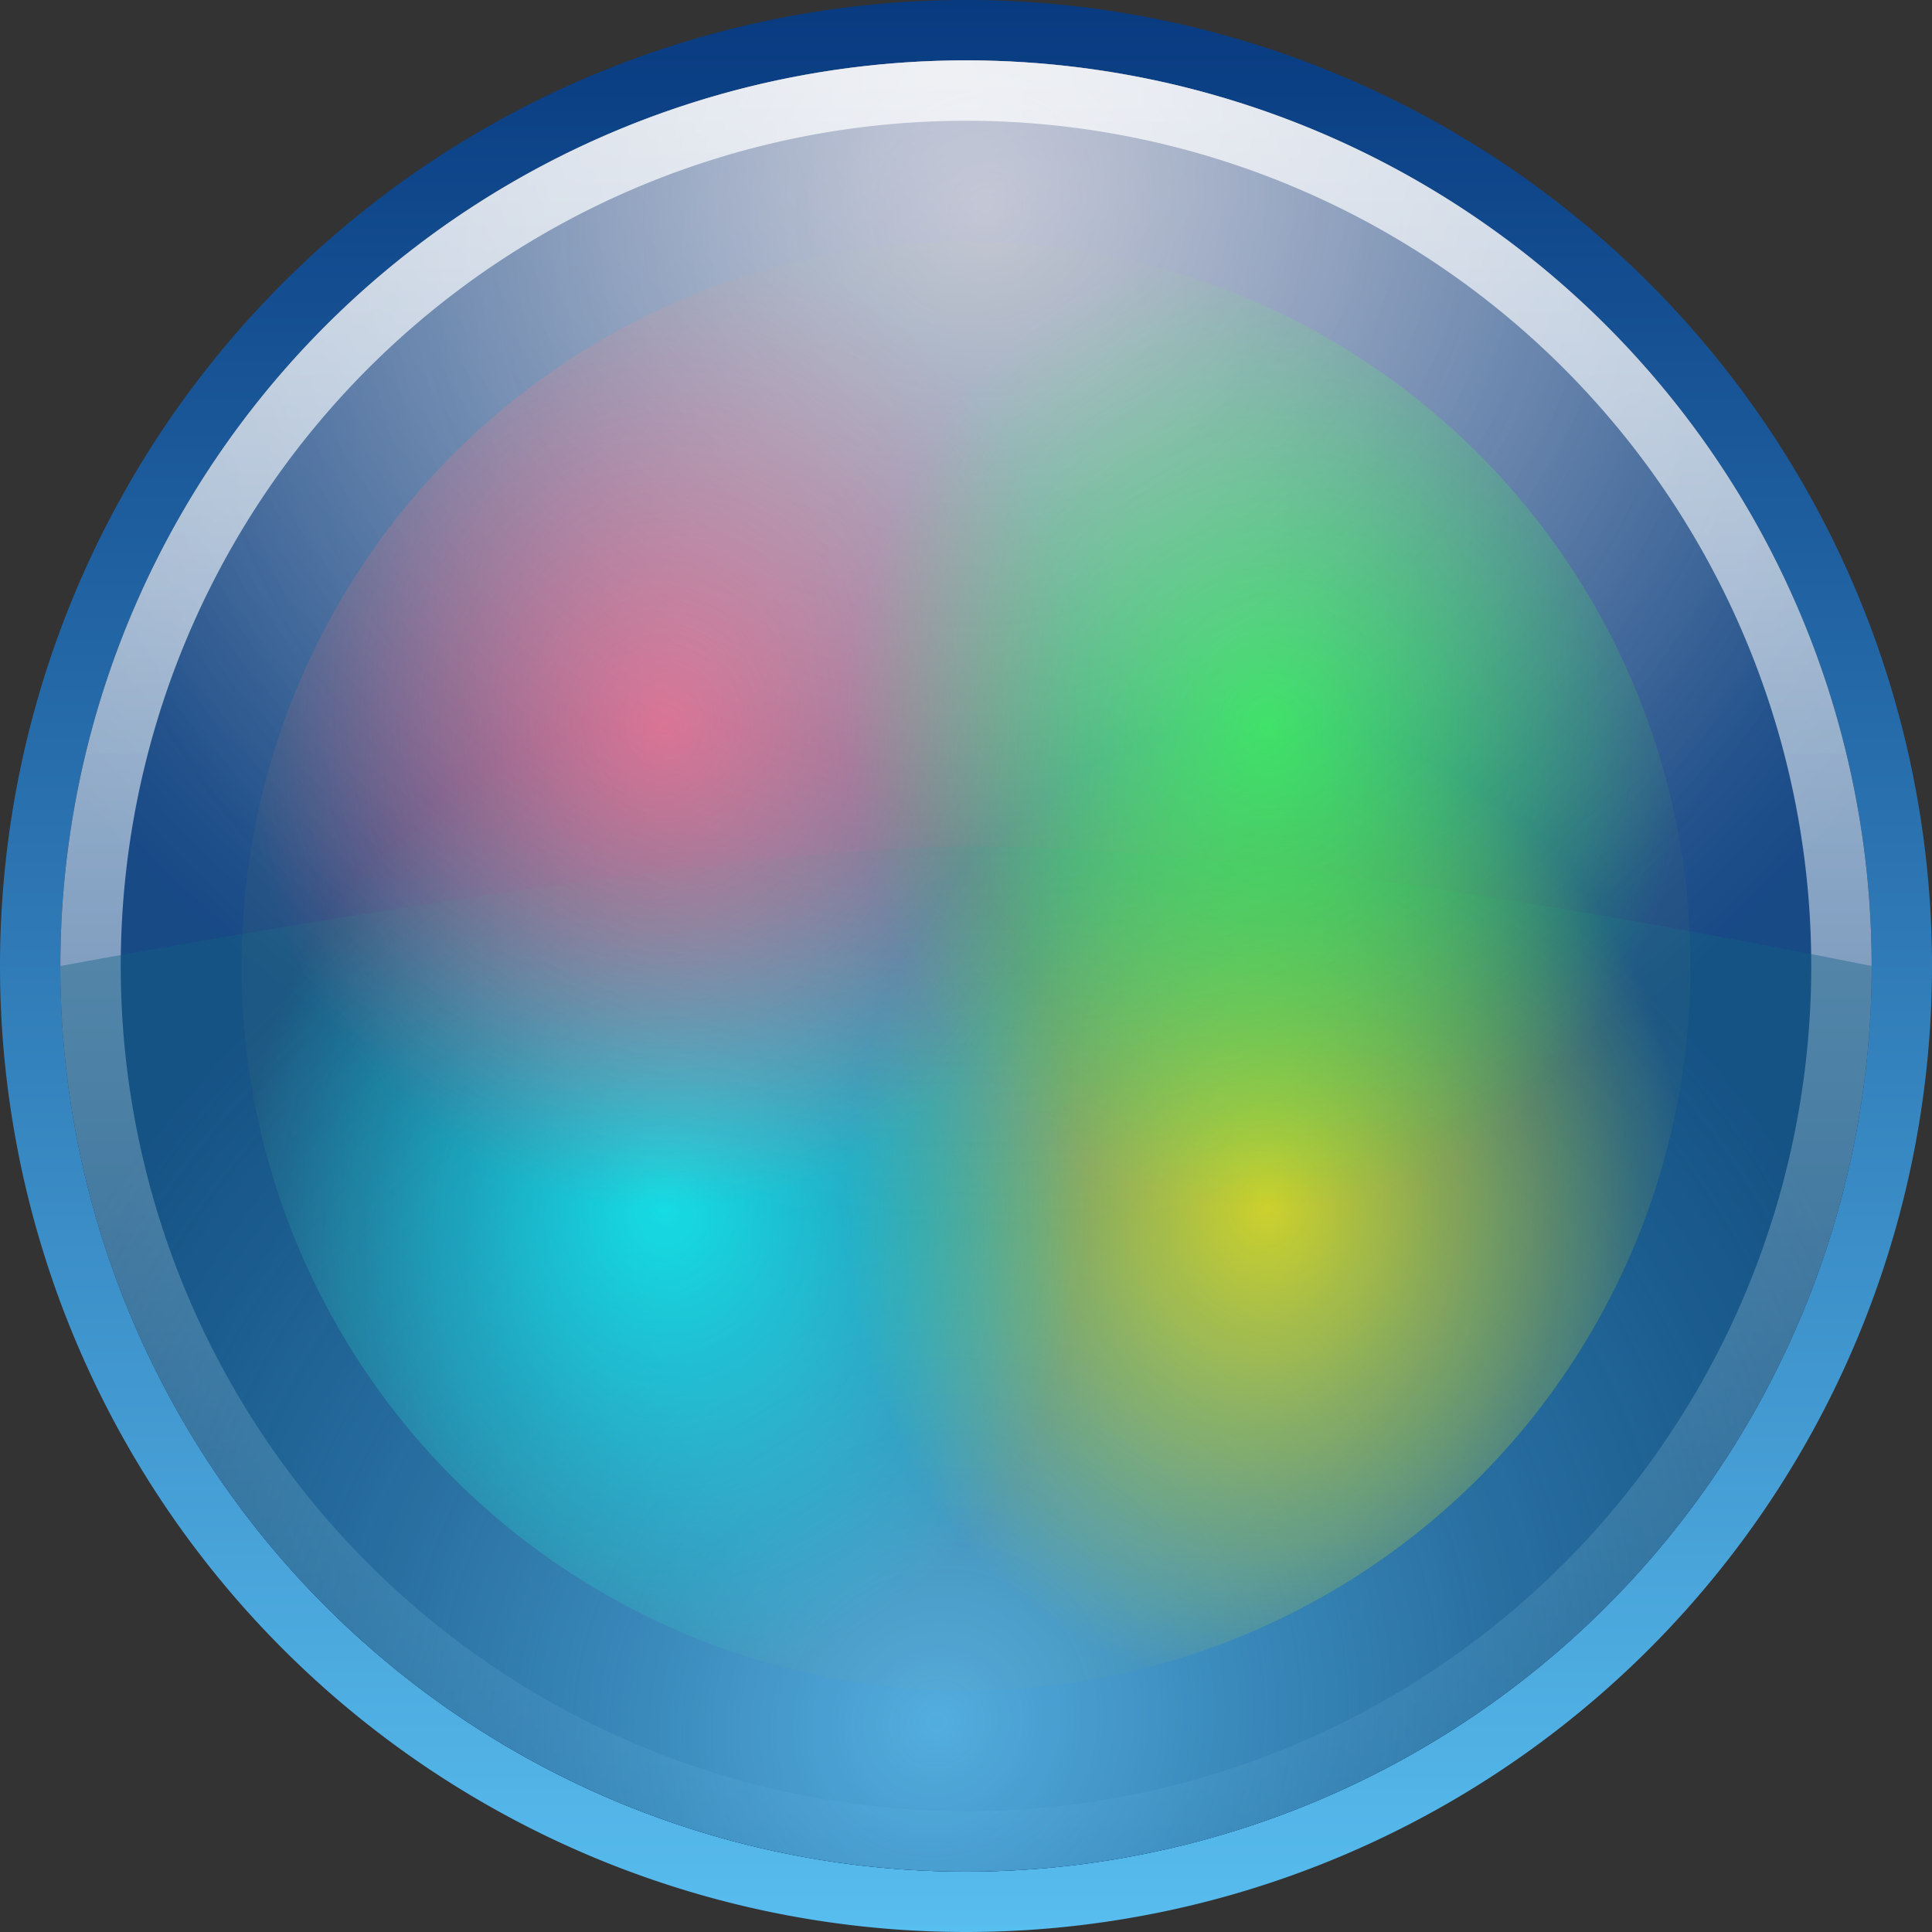 <?xml version="1.0" encoding="UTF-8" standalone="no"?>
<!-- Created with Inkscape (http://www.inkscape.org/) -->

<svg
   xmlns:dc="http://purl.org/dc/elements/1.1/"
   xmlns:cc="http://creativecommons.org/ns#"
   xmlns:rdf="http://www.w3.org/1999/02/22-rdf-syntax-ns#"
   xmlns:svg="http://www.w3.org/2000/svg"
   xmlns="http://www.w3.org/2000/svg"
   xmlns:xlink="http://www.w3.org/1999/xlink"
   xmlns:sodipodi="http://sodipodi.sourceforge.net/DTD/sodipodi-0.dtd"
   xmlns:inkscape="http://www.inkscape.org/namespaces/inkscape"
   width="32"
   height="32"
   viewBox="0 0 32 32"
   version="1.1"
   id="svg8"
   inkscape:version="0.92.5 (2060ec1f9f, 2020-04-08)"
   sodipodi:docname="start.svg">
  <rect x="0" y="0" width="32" height="32" fill="#333333" stroke="none"/>
  <defs
     id="defs2">
    <linearGradient
       inkscape:collect="always"
       id="linearGradient1053">
      <stop
         style="stop-color:#ffffff;stop-opacity:1"
         offset="0"
         id="stop1049" />
      <stop
         style="stop-color:#ffffff;stop-opacity:0.076"
         offset="1"
         id="stop1051" />
    </linearGradient>
    <linearGradient
       inkscape:collect="always"
       id="linearGradient1045">
      <stop
         style="stop-color:#ff4974;stop-opacity:1"
         offset="0"
         id="stop1041" />
      <stop
         style="stop-color:#ff3b6a;stop-opacity:0.022"
         offset="1"
         id="stop1043" />
    </linearGradient>
    <linearGradient
       id="linearGradient1025"
       inkscape:collect="always">
      <stop
         id="stop1021"
         offset="0"
         style="stop-color:#00ffff;stop-opacity:1" />
      <stop
         id="stop1023"
         offset="1"
         style="stop-color:#00ffff;stop-opacity:0" />
    </linearGradient>
    <linearGradient
       inkscape:collect="always"
       id="linearGradient1013">
      <stop
         style="stop-color:#ffef00;stop-opacity:1"
         offset="0"
         id="stop1009" />
      <stop
         style="stop-color:#faff00;stop-opacity:0.018"
         offset="1"
         id="stop1011" />
    </linearGradient>
    <linearGradient
       inkscape:collect="always"
       id="linearGradient971">
      <stop
         style="stop-color:#58bdef;stop-opacity:0.848"
         offset="0"
         id="stop967" />
      <stop
         style="stop-color:#0a5a80;stop-opacity:0.42"
         offset="1"
         id="stop969" />
    </linearGradient>
    <linearGradient
       inkscape:collect="always"
       id="linearGradient961">
      <stop
         style="stop-color:#ffffff;stop-opacity:0.759"
         offset="0"
         id="stop957" />
      <stop
         style="stop-color:#1a5291;stop-opacity:0.984"
         offset="1"
         id="stop959" />
    </linearGradient>
    <linearGradient
       id="linearGradient950"
       inkscape:collect="always">
      <stop
         id="stop946"
         offset="0"
         style="stop-color:#959bb5;stop-opacity:1" />
      <stop
         id="stop948"
         offset="1"
         style="stop-color:#04489b;stop-opacity:0.753" />
    </linearGradient>
    <linearGradient
       inkscape:collect="always"
       id="linearGradient936">
      <stop
         style="stop-color:#083a80;stop-opacity:1"
         offset="0"
         id="stop932" />
      <stop
         style="stop-color:#58bdef;stop-opacity:1"
         offset="1"
         id="stop934" />
    </linearGradient>
    <linearGradient
       inkscape:collect="always"
       xlink:href="#linearGradient936"
       id="linearGradient938"
       x1="-124"
       y1="1169.52"
       x2="-124"
       y2="1201.52"
       gradientUnits="userSpaceOnUse" />
    <radialGradient
       inkscape:collect="always"
       xlink:href="#linearGradient950"
       id="radialGradient944"
       cx="-124.75"
       cy="1174.27"
       fx="-124.75"
       fy="1174.27"
       r="15"
       gradientUnits="userSpaceOnUse"
       gradientTransform="matrix(-0.767,0.767,-0.733,-0.733,641.396,2129.379)" />
    <linearGradient
       inkscape:collect="always"
       xlink:href="#linearGradient961"
       id="linearGradient963"
       x1="-39"
       y1="5"
       x2="-39"
       y2="35"
       gradientUnits="userSpaceOnUse"
       gradientTransform="translate(-85,1165.52)" />
    <radialGradient
       inkscape:collect="always"
       xlink:href="#linearGradient971"
       id="radialGradient982"
       cx="-123.375"
       cy="1204.611"
       fx="-123.375"
       fy="1204.611"
       r="15"
       gradientTransform="matrix(0.8,-0.8,0.767,0.767,-949.711,175.411)"
       gradientUnits="userSpaceOnUse" />
    <radialGradient
       inkscape:collect="always"
       xlink:href="#linearGradient1013"
       id="radialGradient1015"
       cx="-119.865"
       cy="1188.968"
       fx="-119.865"
       fy="1188.968"
       r="7"
       gradientTransform="matrix(-7.5915375e-6,1.143,-1,-6.6433047e-6,1081.956,1285.515)"
       gradientUnits="userSpaceOnUse" />
    <radialGradient
       inkscape:collect="always"
       xlink:href="#linearGradient1025"
       id="radialGradient1019"
       gradientUnits="userSpaceOnUse"
       gradientTransform="matrix(1.0069023e-5,1.143,-1,8.8097002e-6,1305.975,1285.497)"
       cx="-119.865"
       cy="1188.969"
       fx="-119.865"
       fy="1188.969"
       r="7" />
    <radialGradient
       inkscape:collect="always"
       xlink:href="#linearGradient1045"
       id="radialGradient1039"
       gradientUnits="userSpaceOnUse"
       gradientTransform="matrix(2.9017301e-6,1.143,-1,2.5382889e-6,1305.976,-1003.534)"
       cx="-119.865"
       cy="1188.968"
       fx="-119.865"
       fy="1188.968"
       r="7" />
    <radialGradient
       inkscape:collect="always"
       xlink:href="#linearGradient1053"
       id="radialGradient1055"
       cx="-126.232"
       cy="1177.883"
       fx="-126.232"
       fy="1177.883"
       r="15"
       gradientUnits="userSpaceOnUse"
       gradientTransform="matrix(-0.867,0.867,-0.901,-0.901,827.423,2341.742)" />
    <radialGradient
       inkscape:collect="always"
       xlink:href="#linearGradient1035"
       id="radialGradient1029"
       gradientUnits="userSpaceOnUse"
       gradientTransform="matrix(4.5899886e-6,1.143,-1,4.0155134e-6,1081.972,-1003.536)"
       cx="-119.865"
       cy="1188.968"
       fx="-119.865"
       fy="1188.968"
       r="7" />
    <linearGradient
       id="linearGradient1035"
       inkscape:collect="always">
      <stop
         id="stop1031"
         offset="0"
         style="stop-color:#00ff2b;stop-opacity:1" />
      <stop
         id="stop1033"
         offset="1"
         style="stop-color:#00ff2b;stop-opacity:0.013" />
    </linearGradient>
  </defs>
  <style
     id="current-color-scheme"
     type="text/css">
      .ColorScheme-Text {
      }
      .ColorScheme-Background{
      }
      .ColorScheme-Highlight{
      }
      .ColorScheme-ViewText {
      }
      .ColorScheme-ViewBackground{
      }
      .ColorScheme-ViewHover {
      }
      .ColorScheme-ViewFocus{
      }
      .ColorScheme-ButtonText {
      }
      .ColorScheme-ButtonBackground{
      }
      .ColorScheme-ButtonHover {
      }
      .ColorScheme-ButtonFocus{
      }
    </style>
  <sodipodi:namedview
     id="base"
     pagecolor="#ffffff"
     bordercolor="#666666"
     borderopacity="1.0"
     inkscape:pageopacity="0.0"
     inkscape:pageshadow="2"
     inkscape:zoom="15.999999"
     inkscape:cx="24.726908"
     inkscape:cy="14.508492"
     inkscape:document-units="px"
     inkscape:current-layer="layer1"
     showgrid="true"
     units="px"
     inkscape:pagecheckerboard="true"
     inkscape:showpageshadow="false"
     inkscape:snap-bbox="true"
     inkscape:bbox-nodes="true"
     inkscape:snap-object-midpoints="true"
     inkscape:bbox-paths="true"
     showguides="true"
     inkscape:guide-bbox="true"
     fit-margin-top="0"
     fit-margin-left="0"
     fit-margin-right="0"
     fit-margin-bottom="0"
     inkscape:snap-nodes="true"
     inkscape:snap-others="false"
     inkscape:object-paths="true"
     inkscape:snap-intersection-paths="true">
    <inkscape:grid
       type="xygrid"
       id="grid834"
       originx="85"
       originy="75" />
  </sodipodi:namedview>
  <g
     inkscape:label="Layer 1"
     inkscape:groupmode="layer"
     id="layer1"
     transform="translate(85,-1165.52)">
    <g
       id="start-here-kde"
       transform="translate(55,-4)">
      <path
         id="path930"
         d="m -124,1169.52 a 16,16 0 0 0 -16,16 16,16 0 0 0 16,16 16,16 0 0 0 16,-16 16,16 0 0 0 -16,-16 z m 0,1 a 15,15 0 0 1 15,15 15,15 0 0 1 -15,15 15,15 0 0 1 -15,-15 15,15 0 0 1 15,-15 z"
         style="opacity:1;fill:url(#linearGradient938);fill-opacity:1;stroke:none;stroke-width:3;stroke-linecap:round;stroke-miterlimit:4;stroke-dasharray:none;stroke-opacity:1"
         inkscape:connector-curvature="0" />
      <circle
         style="opacity:1;fill:url(#radialGradient944);fill-opacity:1;stroke:none;stroke-width:3;stroke-linecap:round;stroke-miterlimit:4;stroke-dasharray:none;stroke-opacity:1"
         id="circle940"
         cx="-124"
         cy="1185.52"
         r="15" />
      <path
         id="circle952"
         d="m -124,1170.52 a 15,15 0 0 0 -15,15 15,15 0 0 0 15,15 15,15 0 0 0 15,-15 15,15 0 0 0 -15,-15 z m 0,1 a 14,14 0 0 1 14,14 14,14 0 0 1 -14,14 14,14 0 0 1 -14,-14 14,14 0 0 1 14,-14 z"
         style="opacity:1;fill:url(#linearGradient963);fill-opacity:1;stroke:none;stroke-width:3;stroke-linecap:round;stroke-miterlimit:4;stroke-dasharray:none;stroke-opacity:1"
         inkscape:connector-curvature="0" />
      <path
         sodipodi:nodetypes="csscsc"
         inkscape:connector-curvature="0"
         id="path965"
         d="m -109,1185.52 c 2e-5,5.359 -2.859,10.311 -7.5,12.991 -4.641,2.679 -10.359,2.679 -15,0 -4.641,-2.679 -7.5,-7.631 -7.5,-12.991 0,0 10.434,-1.955 15.044,-1.979 3.956,-0.021 9.956,0.979 14.956,1.979 z"
         style="opacity:1;fill:url(#radialGradient982);fill-opacity:1;stroke:none;stroke-width:3;stroke-linecap:round;stroke-miterlimit:4;stroke-dasharray:none;stroke-opacity:1" />
      <g
         transform="translate(-12,41)"
         id="g1130">
        <ellipse
           style="opacity:0.77;fill:url(#radialGradient1015);fill-opacity:1;stroke:none;stroke-width:3;stroke-linecap:round;stroke-miterlimit:4;stroke-dasharray:none;stroke-opacity:1"
           id="path1007"
           cx="-112"
           cy="1144.52"
           rx="12"
           ry="12" />
        <ellipse
           id="path1017"
           style="opacity:0.77;fill:url(#radialGradient1019);fill-opacity:1;stroke:none;stroke-width:3;stroke-linecap:round;stroke-miterlimit:4;stroke-dasharray:none;stroke-opacity:1"
           transform="scale(-1,1)"
           cx="112"
           cy="1144.52"
           rx="12"
           ry="12" />
        <ellipse
           ry="12"
           rx="12"
           cy="-1144.52"
           cx="112"
           transform="scale(-1)"
           style="opacity:0.77;fill:url(#radialGradient1039);fill-opacity:1;stroke:none;stroke-width:3;stroke-linecap:round;stroke-miterlimit:4;stroke-dasharray:none;stroke-opacity:1"
           id="path1037" />
        <ellipse
           id="path1027"
           style="opacity:0.77;fill:url(#radialGradient1029);fill-opacity:1;stroke:none;stroke-width:3;stroke-linecap:round;stroke-miterlimit:4;stroke-dasharray:none;stroke-opacity:1"
           transform="scale(1,-1)"
           cx="-112"
           cy="-1144.52"
           rx="12"
           ry="12" />
      </g>
      <circle
         r="15"
         cy="1185.52"
         cx="-124"
         id="path1047"
         style="opacity:0.481;fill:url(#radialGradient1055);fill-opacity:1;stroke:none;stroke-width:3;stroke-linecap:round;stroke-miterlimit:4;stroke-dasharray:none;stroke-opacity:1" />
    </g>
  </g>
</svg>
